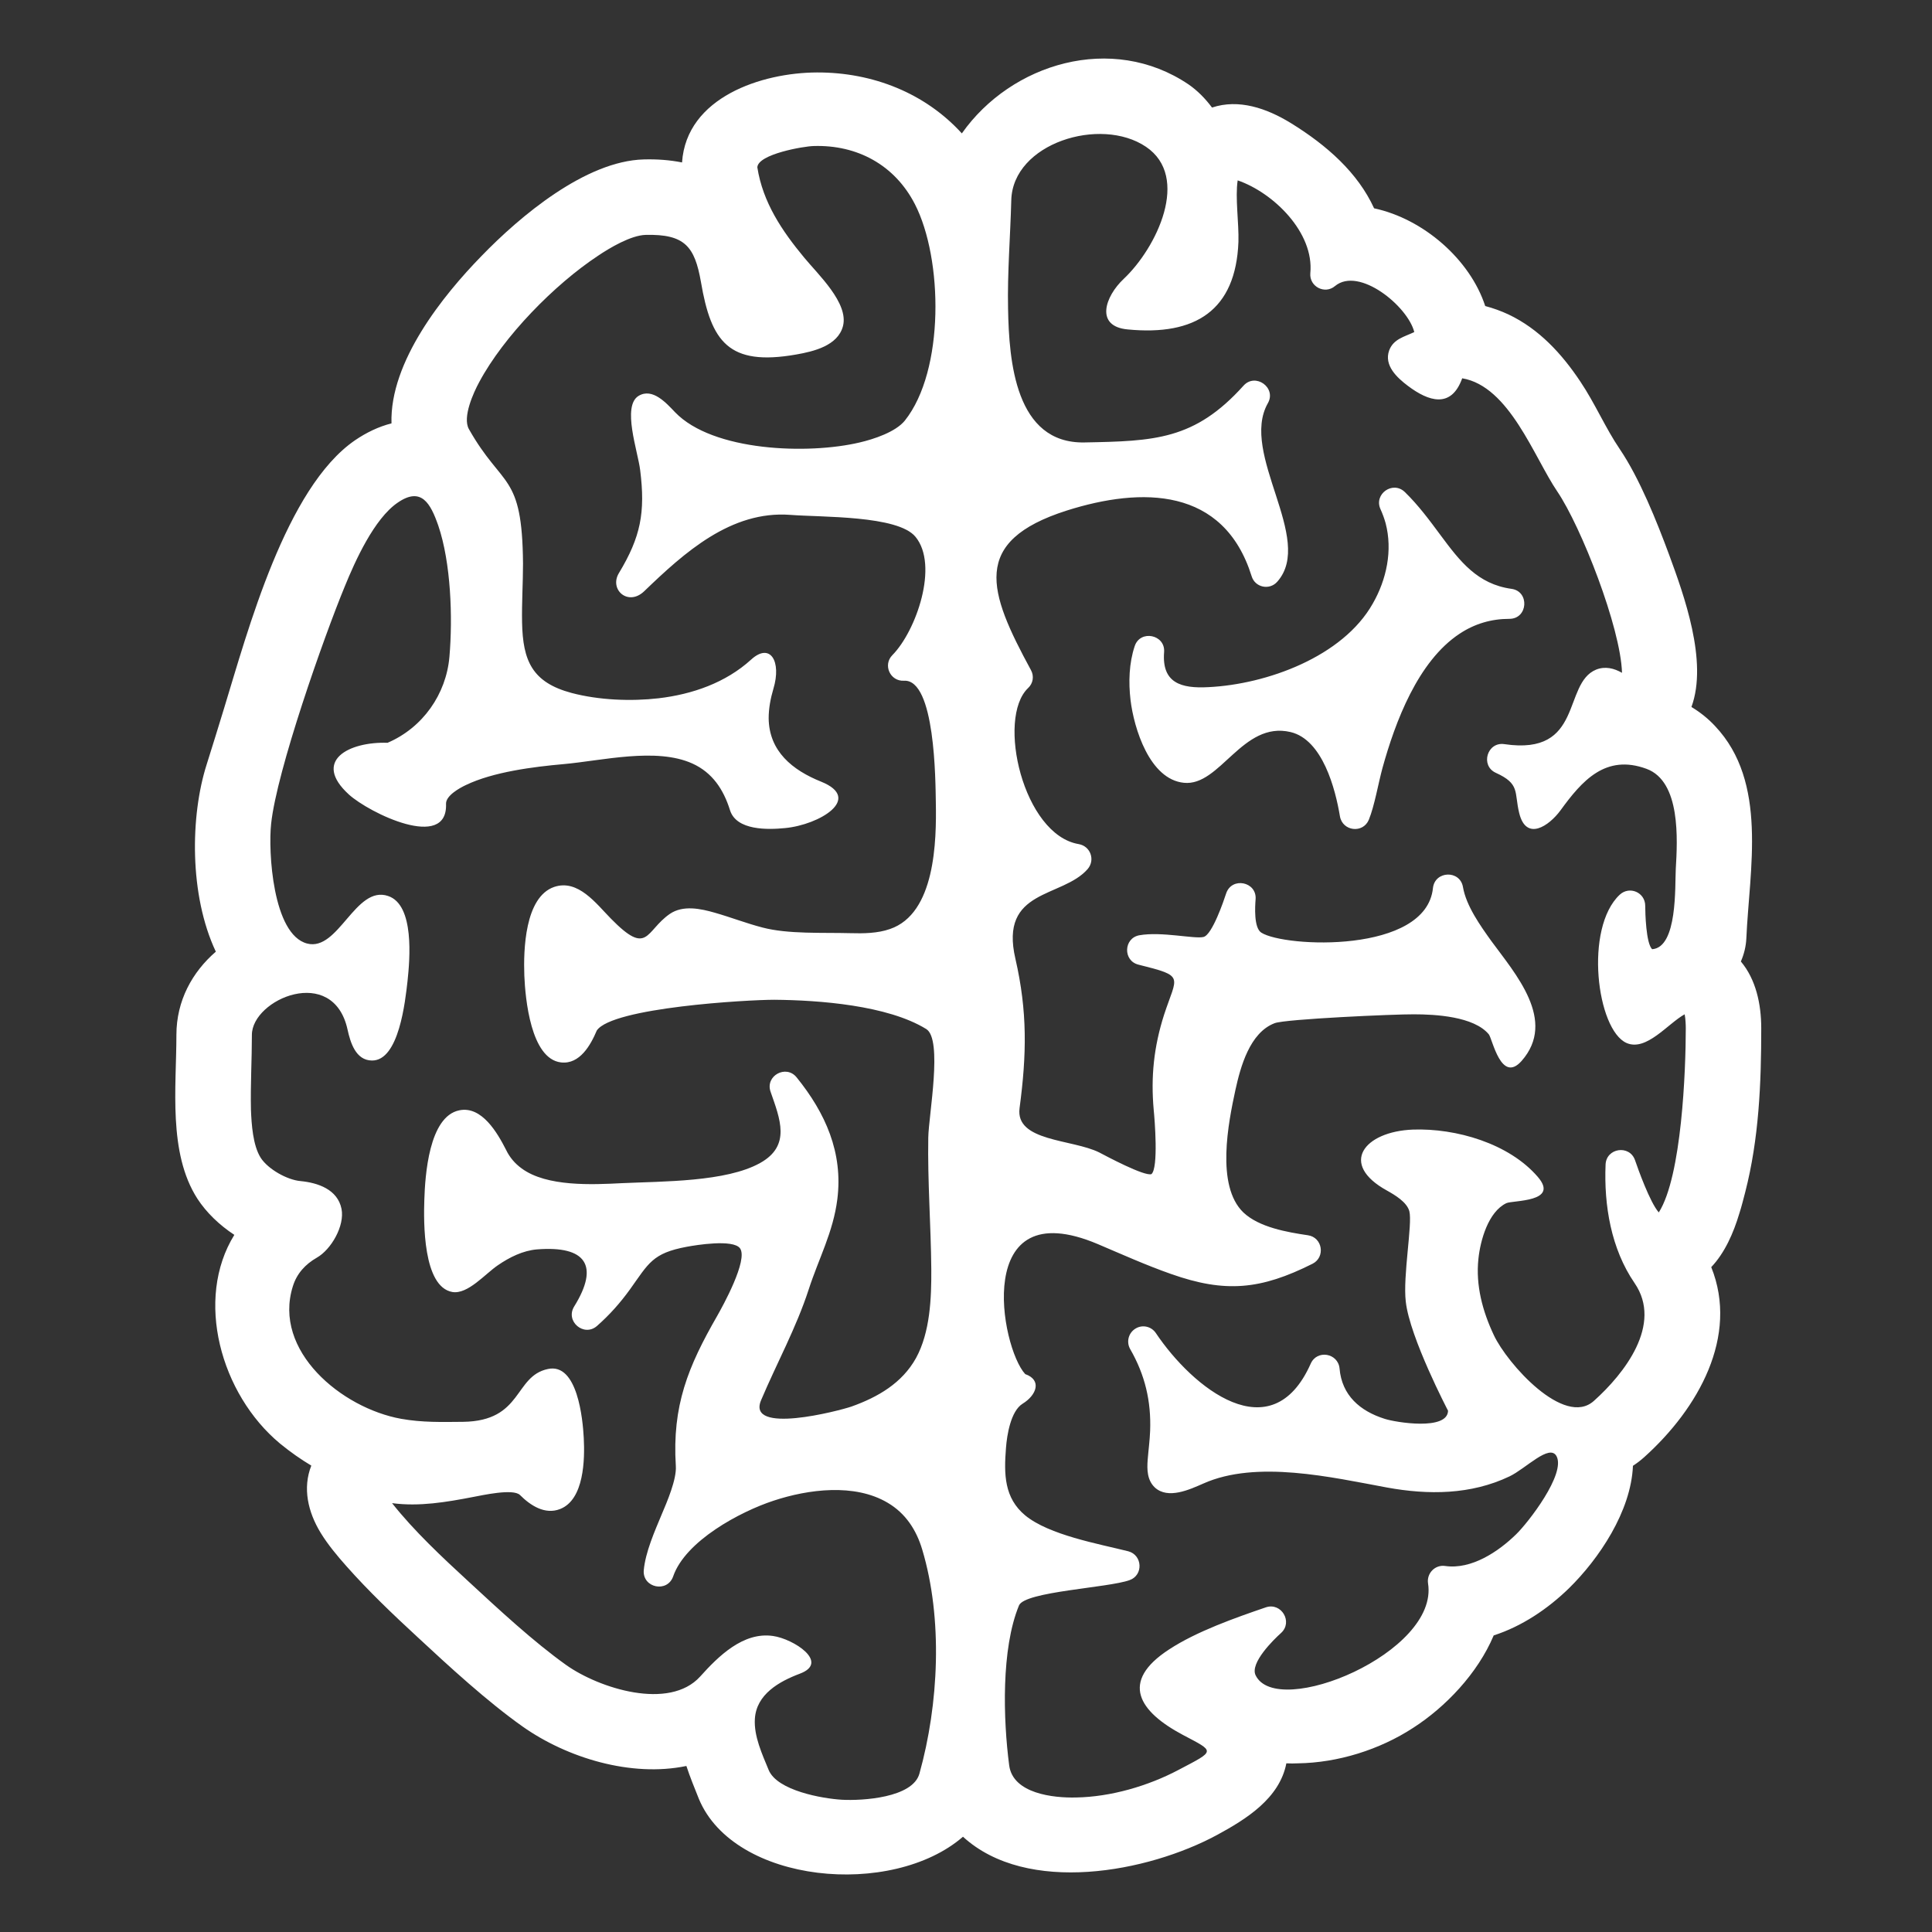 <?xml version="1.0" encoding="UTF-8"?>
<!DOCTYPE svg PUBLIC "-//W3C//DTD SVG 1.1//EN" "http://www.w3.org/Graphics/SVG/1.1/DTD/svg11.dtd">
<svg xmlns="http://www.w3.org/2000/svg" xml:space="preserve" width="1024px" height="1024px" shape-rendering="geometricPrecision" text-rendering="geometricPrecision" image-rendering="optimizeQuality" fill-rule="nonzero" clip-rule="evenodd" viewBox="0 0 10240 10240" xmlns:xlink="http://www.w3.org/1999/xlink">
	<rect x="0" y="0" width="10240" height="10240" fill="#333333" stroke="none"/>
	<title>brain icon</title>
	<desc>brain icon from the IconExperience.com O-Collection. Copyright by INCORS GmbH (www.incors.com).</desc>
	<path id="curve0" fill="#FFFFFF" d="M5104 9735c-376,326 -1213,250 -1400,-201 -24,-60 -47,-116 -66,-174 -293,61 -633,-43 -868,-209 -188,-133 -389,-318 -558,-475 -129,-119 -259,-243 -375,-374 -49,-55 -99,-115 -137,-177 -68,-111 -97,-238 -50,-357 -55,-33 -110,-71 -166,-117 -315,-262 -453,-765 -242,-1106 -79,-52 -148,-118 -196,-192 -156,-243 -111,-591 -111,-868 0,-181 84,-333 209,-441 -142,-301 -135,-721 -49,-991 32,-100 62,-200 93,-300 126,-411 327,-1167 693,-1419 60,-41 126,-73 194,-90 -10,-327 274,-679 477,-887 204,-211 552,-504 860,-512 70,-2 138,3 203,16 23,-346 423,-476 715,-477 298,-1 575,111 768,323 262,-372 796,-533 1201,-260 48,33 89,75 125,123 141,-47 289,3 419,83 191,118 354,263 440,451 262,56 509,272 589,518 42,11 83,26 122,44 163,77 284,209 382,356 78,116 134,248 209,358 105,155 197,385 262,561 77,210 207,564 118,806 46,28 88,61 125,101 282,298 182,759 166,1126 -2,42 -12,83 -29,122 79,94 108,224 108,354 0,292 -12,585 -85,869 -10,38 -19,75 -31,112 -31,104 -77,209 -149,285 147,366 -68,749 -355,1007 -20,18 -40,33 -60,46 -10,242 -181,494 -339,649 -113,110 -250,202 -399,250 -85,202 -256,380 -427,490 -178,116 -399,185 -611,188 -20,1 -41,1 -61,0 -36,186 -213,296 -368,380 -365,197 -1006,320 -1346,9zm3688 -3309c122,-192 143,-755 143,-976 0,-14 -1,-50 -6,-74 -89,49 -203,198 -308,152 -158,-70 -225,-609 -36,-786 52,-48 135,-12 135,59 0,35 4,201 37,230 135,-10 120,-334 125,-426 9,-154 27,-463 -155,-530 -217,-80 -342,63 -456,220 -61,83 -182,166 -219,14 -27,-111 6,-154 -124,-213 -83,-38 -46,-165 45,-152 423,63 307,-321 487,-395 48,-19 95,-7 137,17 -7,-240 -217,-775 -343,-961 -123,-181 -254,-558 -504,-600 -58,162 -178,123 -288,40 -57,-43 -128,-108 -99,-188 23,-61 81,-72 133,-97 -34,-137 -293,-349 -420,-244 -54,46 -137,3 -131,-68 21,-216 -196,-427 -385,-492 -14,91 7,226 4,326 -14,363 -228,499 -587,464 -174,-16 -121,-174 -21,-268 175,-165 355,-540 118,-700 -241,-163 -707,-19 -714,284 -5,192 -21,381 -17,574 5,278 38,716 405,709 371,-7 584,-13 843,-301 63,-70 176,11 129,93 -152,268 250,720 50,946 -41,47 -118,31 -136,-29 -148,-473 -582,-474 -980,-348 -511,163 -416,429 -190,845 18,32 12,71 -15,96 -168,160 -26,778 269,827 62,11 88,84 47,132 -135,155 -470,103 -383,476 64,279 60,506 22,791 -24,178 279,164 422,235 36,19 240,128 277,115 38,-33 17,-291 12,-340 -16,-177 1,-336 55,-505 68,-208 113,-203 -135,-265 -84,-20 -80,-141 4,-156 118,-21 294,21 340,9 46,-11 108,-194 120,-231 30,-89 163,-62 156,31 -3,38 -10,151 30,177 123,79 874,113 910,-236 10,-92 143,-97 159,-6 17,100 92,205 150,286 128,175 349,422 161,636 -109,123 -155,-118 -174,-141 -79,-95 -284,-106 -397,-106 -98,-1 -682,25 -738,47 -132,50 -181,231 -208,354 -37,171 -105,507 42,649 83,79 233,105 342,121 78,11 94,116 25,151 -275,138 -463,156 -751,54 -131,-46 -260,-104 -387,-158 -666,-282 -516,547 -385,689 89,31 61,111 -14,157 -63,39 -83,167 -88,234 -11,139 -10,265 102,358 127,104 386,150 546,190 76,20 81,127 7,153 -113,41 -555,60 -586,134 -95,230 -84,604 -52,848 20,150 235,173 354,170 184,-3 383,-61 545,-147 196,-103 193,-94 21,-185 -231,-123 -337,-281 -72,-453 145,-95 349,-167 513,-223 82,-27 144,78 80,136 -39,35 -166,159 -135,224 113,236 973,-120 914,-487 -8,-53 37,-100 91,-92 139,20 282,-76 376,-168 64,-62 264,-320 214,-414 -37,-68 -163,66 -249,107 -205,98 -431,99 -650,59 -293,-54 -691,-147 -973,-21 -73,32 -187,85 -257,21 -41,-39 -42,-95 -38,-147 4,-51 11,-101 13,-153 6,-157 -27,-297 -106,-434 -21,-38 -9,-85 28,-108 37,-23 84,-12 108,23 195,291 613,630 821,163 33,-76 145,-57 153,25 12,143 109,226 239,267 58,19 334,64 336,-43 0,0 -203,-388 -224,-578 -16,-136 36,-412 19,-479 -13,-49 -78,-87 -119,-110 -256,-141 -121,-313 138,-323 228,-8 509,73 662,251 116,135 -133,123 -167,139 -96,46 -138,198 -148,295 -15,141 22,278 82,405 70,149 372,490 530,348 161,-144 366,-405 216,-624 -125,-182 -163,-412 -154,-629 4,-88 127,-106 156,-23 15,44 79,224 126,277zm-6714 1541c117,148 267,288 405,415 158,146 344,319 518,443 175,124 546,242 710,61 96,-107 228,-238 386,-215 108,15 303,140 142,200 -109,41 -230,109 -238,239 -6,92 39,188 73,271 45,110 286,152 388,158 108,6 375,-10 411,-138 103,-368 125,-821 15,-1188 -31,-104 -88,-192 -183,-248 -175,-104 -421,-72 -605,-11 -177,58 -467,213 -532,401 -31,89 -163,61 -156,-32 9,-97 58,-207 95,-296 28,-66 80,-186 75,-257 -20,-320 65,-527 219,-795 29,-51 166,-298 121,-359 -37,-49 -233,-17 -281,-8 -184,34 -203,88 -302,226 -52,72 -108,135 -175,194 -69,60 -169,-25 -121,-103 136,-219 61,-323 -196,-303 -75,6 -147,42 -208,84 -68,46 -159,155 -241,142 -157,-27 -153,-373 -149,-489 4,-127 24,-441 185,-474 120,-25 203,121 248,209 19,40 47,73 83,99 133,98 375,86 532,78 216,-10 552,-6 732,-107 165,-92 105,-234 55,-378 -29,-84 82,-145 138,-76 153,189 247,399 216,646 -22,175 -99,315 -152,479 -66,203 -169,390 -252,586 -79,185 412,57 479,34 140,-50 268,-124 342,-257 75,-137 82,-318 81,-471 -2,-233 -20,-464 -16,-698 2,-117 78,-521 -11,-575 -205,-126 -568,-153 -805,-155 -143,0 -859,41 -941,163 -32,76 -90,181 -190,169 -160,-19 -189,-339 -194,-460 -5,-134 2,-416 158,-470 127,-43 223,89 301,168 198,202 181,66 312,-25 70,-48 164,-28 240,-6 84,24 166,56 251,78 136,36 321,26 467,30 68,2 144,1 209,-22 240,-82 247,-465 243,-673 -2,-111 -3,-653 -169,-643 -73,4 -113,-84 -61,-136 126,-128 247,-476 122,-627 -94,-114 -497,-103 -663,-116 -315,-24 -563,201 -775,405 -85,81 -186,-9 -134,-96 116,-192 141,-322 113,-546 -12,-100 -98,-340 -8,-394 74,-44 147,39 193,87 200,208 706,225 979,160 73,-17 190,-55 239,-116 211,-265 202,-857 53,-1147 -107,-208 -306,-315 -536,-308 -53,1 -296,43 -299,113 29,186 131,337 248,478 73,89 237,241 206,363 -27,105 -157,135 -248,151 -359,63 -451,-68 -505,-385 -33,-187 -85,-254 -293,-249 -78,2 -191,69 -253,111 -230,152 -499,426 -629,669 -30,55 -90,186 -55,249 179,317 283,229 287,713 0,104 -7,208 -5,312 4,203 53,318 263,374 144,38 314,45 461,28 178,-21 355,-82 490,-205 102,-93 162,10 118,155 -15,51 -25,103 -25,156 2,175 126,275 278,336 223,90 -10,229 -191,246 -90,9 -258,14 -292,-95 -34,-109 -93,-199 -199,-247 -192,-87 -480,-15 -683,3 -158,14 -373,41 -518,111 -32,15 -107,56 -105,100 9,251 -407,48 -515,-50 -196,-179 1,-281 205,-274 187,-80 311,-258 328,-456 18,-209 8,-498 -59,-695 -41,-118 -90,-208 -215,-122 -125,85 -226,310 -281,445 -111,269 -360,975 -390,1257 -16,145 8,588 191,635 166,43 256,-311 429,-252 141,47 115,337 103,450 -12,106 -45,424 -189,422 -86,-1 -114,-96 -129,-164 -76,-347 -507,-161 -507,28 0,132 -8,265 -5,397 3,76 10,189 52,255 39,60 140,117 211,123 92,9 196,44 217,147 18,90 -55,216 -131,259 -61,35 -106,84 -127,152 -107,342 258,645 574,702 112,20 215,17 328,16 318,-4 269,-242 450,-280 157,-34 185,267 190,366 6,113 2,326 -125,376 -81,32 -158,-19 -213,-74 -36,-36 -203,2 -247,10 -145,28 -287,52 -431,33zm5024 -3640c-24,-145 -92,-407 -262,-447 -255,-60 -373,289 -565,269 -182,-18 -265,-289 -283,-439 -11,-94 -8,-195 22,-285 29,-89 163,-62 156,31 -13,164 90,194 235,186 309,-15 712,-161 871,-443 73,-127 106,-282 68,-426 -7,-25 -16,-50 -27,-74 -37,-80 65,-153 129,-91 72,70 131,150 191,231 101,136 194,257 374,282 97,13 88,159 -11,159 -96,0 -184,26 -264,79 -221,146 -341,467 -409,713 -22,81 -42,200 -72,273 -31,74 -139,61 -153,-18z"/>
</svg>
